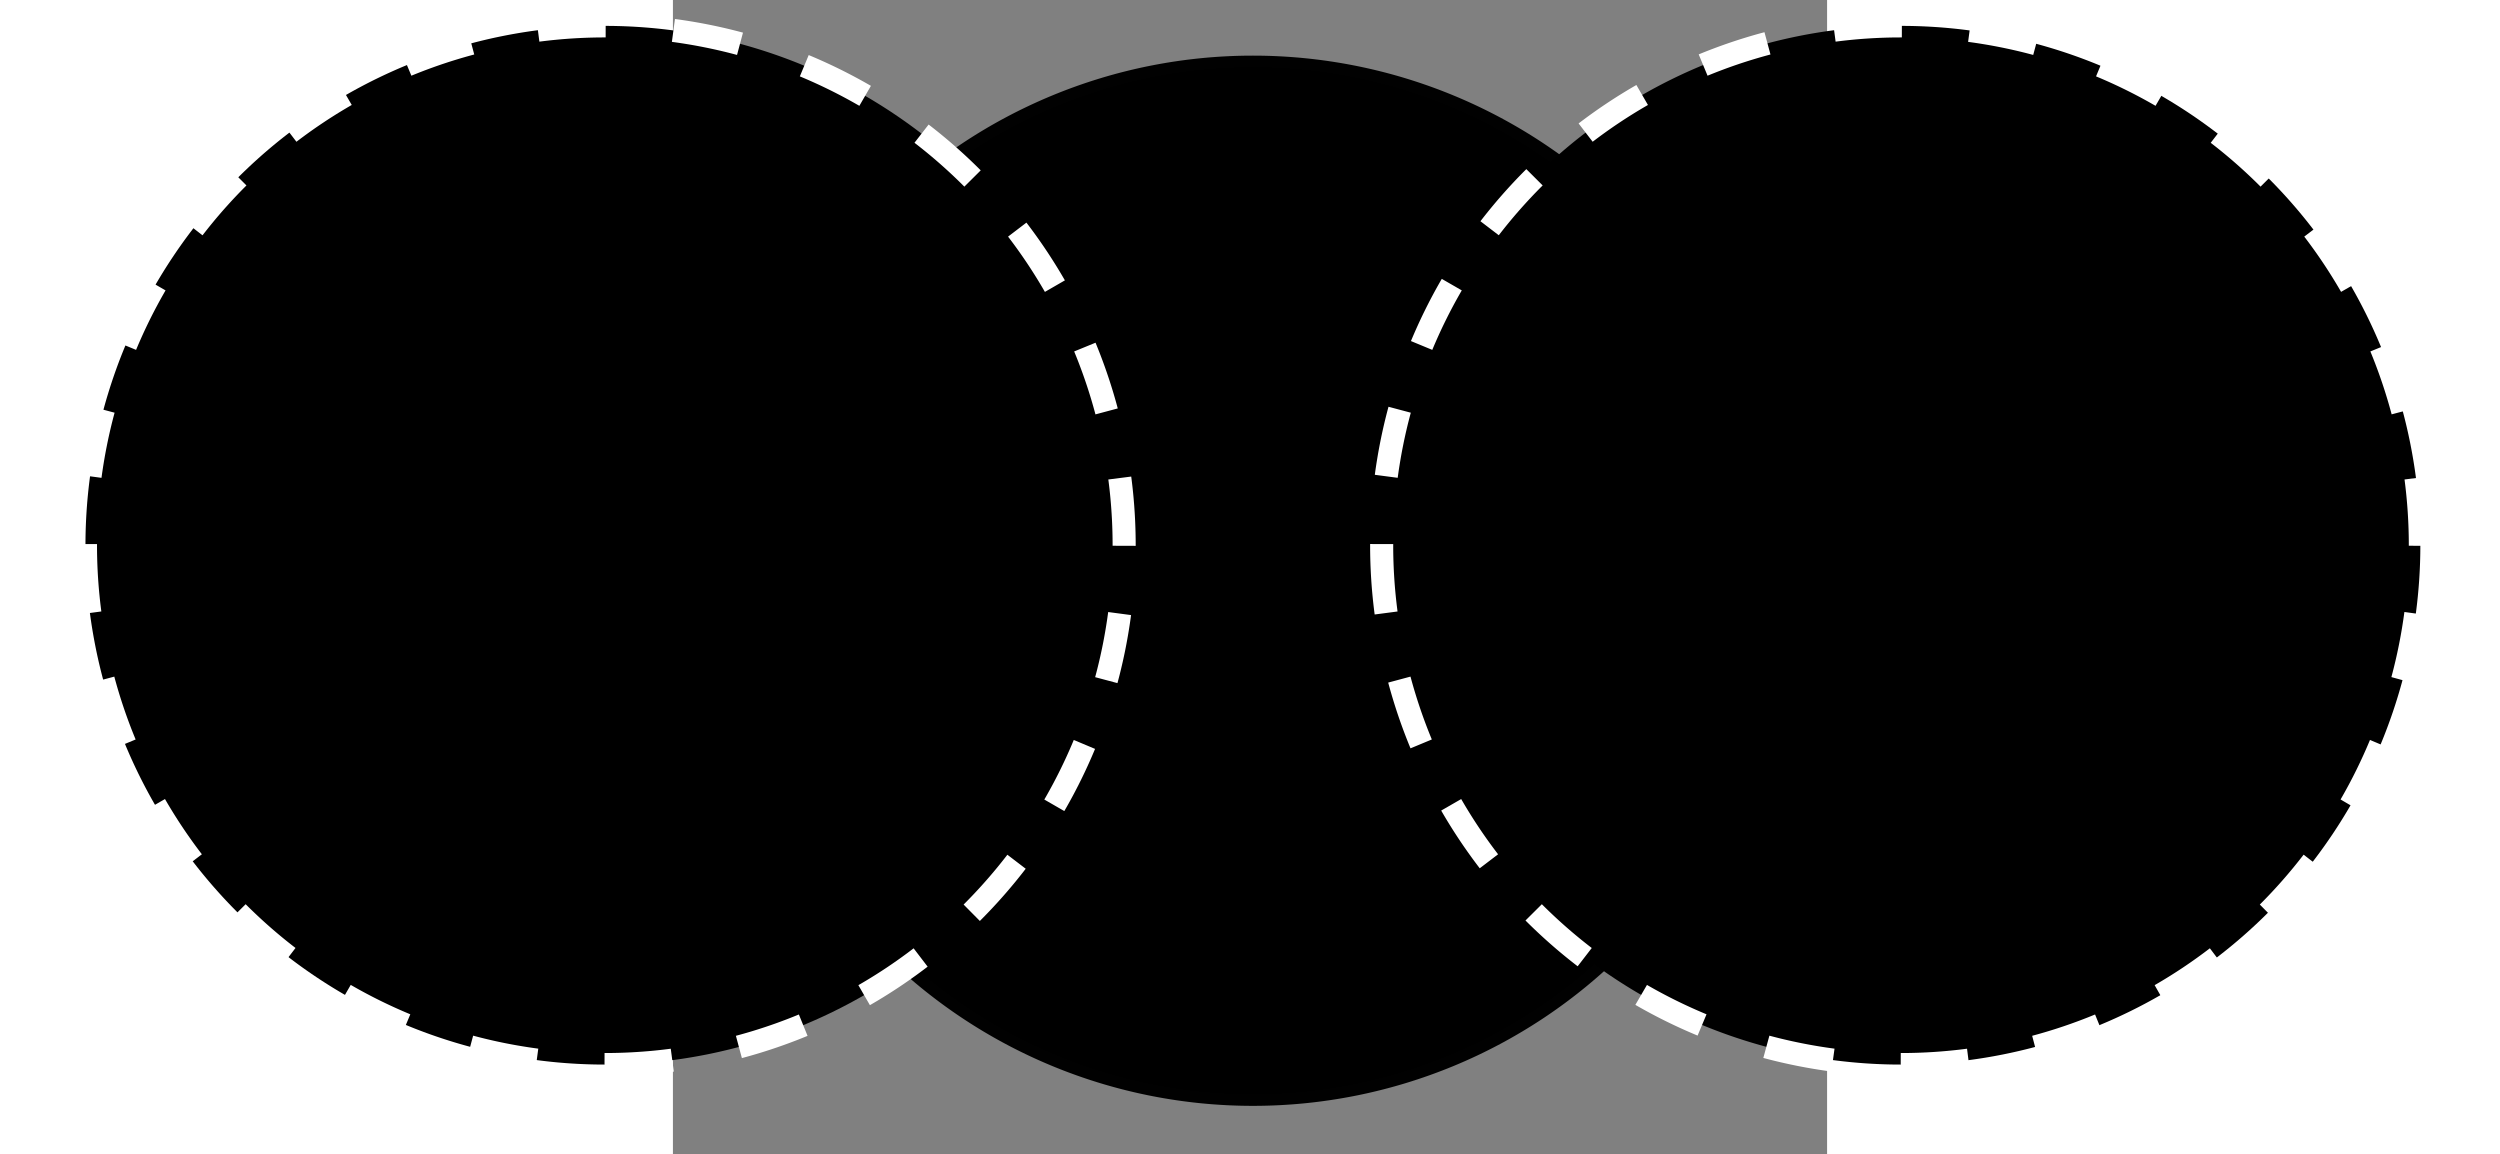 <?xml version="1.0" ?>
<svg xmlns="http://www.w3.org/2000/svg" xmlns:ev="http://www.w3.org/2001/xml-events" xmlns:xlink="http://www.w3.org/1999/xlink" baseProfile="full" enable-background="new 0 0 100 100" height="277px" version="1.1" viewBox="0 0 100 100" width="600px" x="0px" xml:space="preserve" y="0px">
	<rect x="0" y="0" width="100" height="100" fill="#808080" stroke="none"/>
	<defs/>
	<path cx="50.252" cy="50.317" d="M 5.255,50.317 A 44.997,44.997 0.0 1,0 95.249,50.317 A 44.997,44.997 0.0 1,0 5.255,50.317" id="b" r="44.997"/>
	<path clip-path="url(#a)" cx="50.252" cy="50.317" d="M 5.255,50.317 A 44.997,44.997 0.0 1,0 95.249,50.317 A 44.997,44.997 0.0 1,0 5.255,50.317" fill="#000000" r="44.997" stroke="#010101" stroke-miterlimit="10"/>
	<path cx="106.405" cy="47.24" d="M 61.408,47.24 A 44.997,44.997 0.0 1,0 151.402,47.24 A 44.997,44.997 0.0 1,0 61.408,47.24" fill="#000000" r="44.997" stroke="#FFFFFF" stroke-dasharray="5.888,5.888" stroke-miterlimit="10" stroke-width="2"/>
	<path cx="-5.901" cy="47.24" d="M -50.898,47.24 A 44.997,44.997 0.0 1,0 39.096,47.24 A 44.997,44.997 0.0 1,0 -50.898,47.24" fill="#000000" r="44.997" stroke="#FFFFFF" stroke-dasharray="5.888,5.888" stroke-miterlimit="10" stroke-width="2"/>
</svg>
